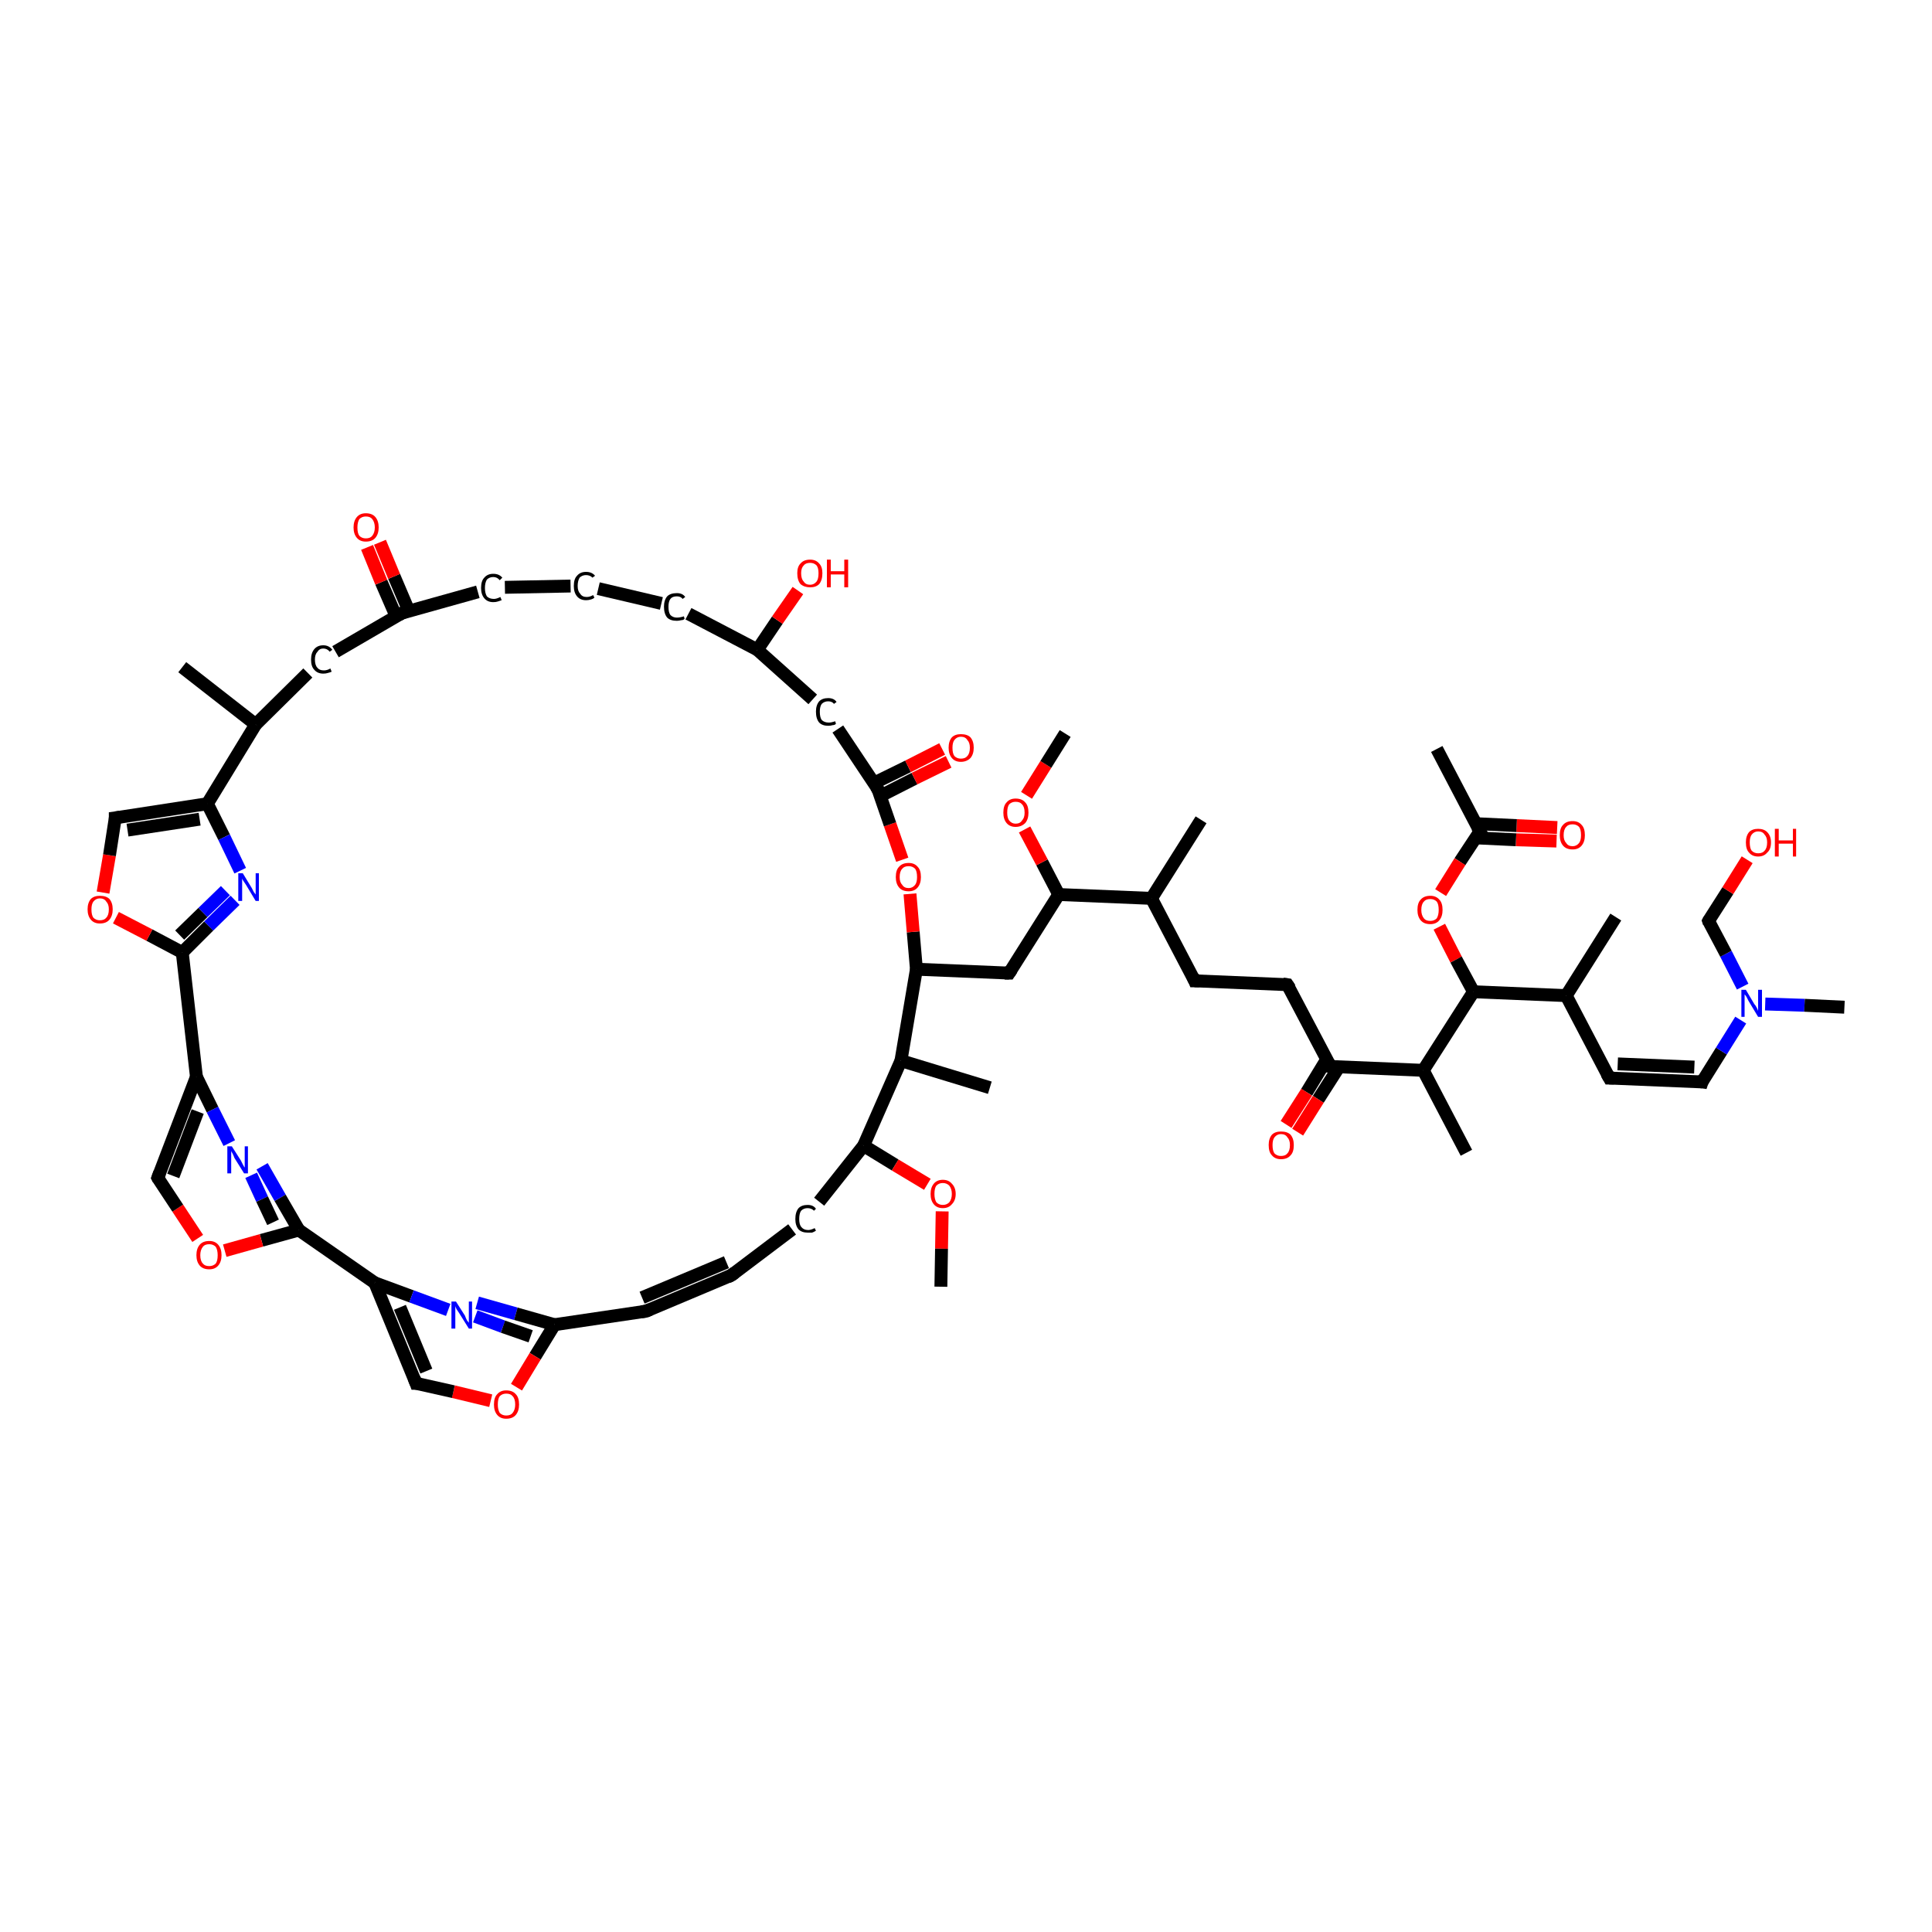 <?xml version='1.0' encoding='iso-8859-1'?>
<svg version='1.1' baseProfile='full'
              xmlns='http://www.w3.org/2000/svg'
                      xmlns:rdkit='http://www.rdkit.org/xml'
                      xmlns:xlink='http://www.w3.org/1999/xlink'
                  xml:space='preserve'
width='300px' height='300px' viewBox='0 0 300 300'>
<!-- END OF HEADER -->
<rect style='opacity:1.0;fill:#FFFFFF;stroke:none' width='300.0' height='300.0' x='0.0' y='0.0'> </rect>
<path class='bond-0 atom-0 atom-1' d='M 241.7,130.6 L 235.4,130.4' style='fill:none;fill-rule:evenodd;stroke:#FF0000;stroke-width:2.0px;stroke-linecap:butt;stroke-linejoin:miter;stroke-opacity:1' />
<path class='bond-0 atom-0 atom-1' d='M 235.4,130.4 L 229.1,130.1' style='fill:none;fill-rule:evenodd;stroke:#000000;stroke-width:2.0px;stroke-linecap:butt;stroke-linejoin:miter;stroke-opacity:1' />
<path class='bond-0 atom-0 atom-1' d='M 241.8,128.5 L 235.5,128.2' style='fill:none;fill-rule:evenodd;stroke:#FF0000;stroke-width:2.0px;stroke-linecap:butt;stroke-linejoin:miter;stroke-opacity:1' />
<path class='bond-0 atom-0 atom-1' d='M 235.5,128.2 L 229.2,127.9' style='fill:none;fill-rule:evenodd;stroke:#000000;stroke-width:2.0px;stroke-linecap:butt;stroke-linejoin:miter;stroke-opacity:1' />
<path class='bond-1 atom-1 atom-2' d='M 229.8,129.1 L 226.7,133.8' style='fill:none;fill-rule:evenodd;stroke:#000000;stroke-width:2.0px;stroke-linecap:butt;stroke-linejoin:miter;stroke-opacity:1' />
<path class='bond-1 atom-1 atom-2' d='M 226.7,133.8 L 223.7,138.6' style='fill:none;fill-rule:evenodd;stroke:#FF0000;stroke-width:2.0px;stroke-linecap:butt;stroke-linejoin:miter;stroke-opacity:1' />
<path class='bond-2 atom-2 atom-3' d='M 223.5,143.9 L 226.1,149.0' style='fill:none;fill-rule:evenodd;stroke:#FF0000;stroke-width:2.0px;stroke-linecap:butt;stroke-linejoin:miter;stroke-opacity:1' />
<path class='bond-2 atom-2 atom-3' d='M 226.1,149.0 L 228.8,154.0' style='fill:none;fill-rule:evenodd;stroke:#000000;stroke-width:2.0px;stroke-linecap:butt;stroke-linejoin:miter;stroke-opacity:1' />
<path class='bond-3 atom-3 atom-4' d='M 228.8,154.0 L 243.2,154.6' style='fill:none;fill-rule:evenodd;stroke:#000000;stroke-width:2.0px;stroke-linecap:butt;stroke-linejoin:miter;stroke-opacity:1' />
<path class='bond-4 atom-4 atom-5' d='M 243.2,154.6 L 249.9,167.4' style='fill:none;fill-rule:evenodd;stroke:#000000;stroke-width:2.0px;stroke-linecap:butt;stroke-linejoin:miter;stroke-opacity:1' />
<path class='bond-5 atom-5 atom-6' d='M 249.9,167.4 L 264.3,168.0' style='fill:none;fill-rule:evenodd;stroke:#000000;stroke-width:2.0px;stroke-linecap:butt;stroke-linejoin:miter;stroke-opacity:1' />
<path class='bond-5 atom-5 atom-6' d='M 251.2,165.2 L 263.1,165.7' style='fill:none;fill-rule:evenodd;stroke:#000000;stroke-width:2.0px;stroke-linecap:butt;stroke-linejoin:miter;stroke-opacity:1' />
<path class='bond-6 atom-6 atom-7' d='M 264.3,168.0 L 267.3,163.2' style='fill:none;fill-rule:evenodd;stroke:#000000;stroke-width:2.0px;stroke-linecap:butt;stroke-linejoin:miter;stroke-opacity:1' />
<path class='bond-6 atom-6 atom-7' d='M 267.3,163.2 L 270.3,158.4' style='fill:none;fill-rule:evenodd;stroke:#0000FF;stroke-width:2.0px;stroke-linecap:butt;stroke-linejoin:miter;stroke-opacity:1' />
<path class='bond-7 atom-7 atom-8' d='M 274.1,155.9 L 280.2,156.1' style='fill:none;fill-rule:evenodd;stroke:#0000FF;stroke-width:2.0px;stroke-linecap:butt;stroke-linejoin:miter;stroke-opacity:1' />
<path class='bond-7 atom-7 atom-8' d='M 280.2,156.1 L 286.4,156.4' style='fill:none;fill-rule:evenodd;stroke:#000000;stroke-width:2.0px;stroke-linecap:butt;stroke-linejoin:miter;stroke-opacity:1' />
<path class='bond-8 atom-7 atom-9' d='M 270.6,153.2 L 268.0,148.1' style='fill:none;fill-rule:evenodd;stroke:#0000FF;stroke-width:2.0px;stroke-linecap:butt;stroke-linejoin:miter;stroke-opacity:1' />
<path class='bond-8 atom-7 atom-9' d='M 268.0,148.1 L 265.3,143.0' style='fill:none;fill-rule:evenodd;stroke:#000000;stroke-width:2.0px;stroke-linecap:butt;stroke-linejoin:miter;stroke-opacity:1' />
<path class='bond-9 atom-9 atom-10' d='M 265.3,143.0 L 268.3,138.3' style='fill:none;fill-rule:evenodd;stroke:#000000;stroke-width:2.0px;stroke-linecap:butt;stroke-linejoin:miter;stroke-opacity:1' />
<path class='bond-9 atom-9 atom-10' d='M 268.3,138.3 L 271.3,133.5' style='fill:none;fill-rule:evenodd;stroke:#FF0000;stroke-width:2.0px;stroke-linecap:butt;stroke-linejoin:miter;stroke-opacity:1' />
<path class='bond-10 atom-4 atom-11' d='M 243.2,154.6 L 250.9,142.4' style='fill:none;fill-rule:evenodd;stroke:#000000;stroke-width:2.0px;stroke-linecap:butt;stroke-linejoin:miter;stroke-opacity:1' />
<path class='bond-11 atom-3 atom-12' d='M 228.8,154.0 L 221.0,166.2' style='fill:none;fill-rule:evenodd;stroke:#000000;stroke-width:2.0px;stroke-linecap:butt;stroke-linejoin:miter;stroke-opacity:1' />
<path class='bond-12 atom-12 atom-13' d='M 221.0,166.2 L 206.6,165.6' style='fill:none;fill-rule:evenodd;stroke:#000000;stroke-width:2.0px;stroke-linecap:butt;stroke-linejoin:miter;stroke-opacity:1' />
<path class='bond-13 atom-13 atom-14' d='M 206.0,164.5 L 202.9,169.6' style='fill:none;fill-rule:evenodd;stroke:#000000;stroke-width:2.0px;stroke-linecap:butt;stroke-linejoin:miter;stroke-opacity:1' />
<path class='bond-13 atom-13 atom-14' d='M 202.9,169.6 L 199.7,174.6' style='fill:none;fill-rule:evenodd;stroke:#FF0000;stroke-width:2.0px;stroke-linecap:butt;stroke-linejoin:miter;stroke-opacity:1' />
<path class='bond-13 atom-13 atom-14' d='M 207.9,165.7 L 204.7,170.7' style='fill:none;fill-rule:evenodd;stroke:#000000;stroke-width:2.0px;stroke-linecap:butt;stroke-linejoin:miter;stroke-opacity:1' />
<path class='bond-13 atom-13 atom-14' d='M 204.7,170.7 L 201.5,175.8' style='fill:none;fill-rule:evenodd;stroke:#FF0000;stroke-width:2.0px;stroke-linecap:butt;stroke-linejoin:miter;stroke-opacity:1' />
<path class='bond-14 atom-13 atom-15' d='M 206.6,165.6 L 199.9,152.9' style='fill:none;fill-rule:evenodd;stroke:#000000;stroke-width:2.0px;stroke-linecap:butt;stroke-linejoin:miter;stroke-opacity:1' />
<path class='bond-15 atom-15 atom-16' d='M 199.9,152.9 L 185.5,152.3' style='fill:none;fill-rule:evenodd;stroke:#000000;stroke-width:2.0px;stroke-linecap:butt;stroke-linejoin:miter;stroke-opacity:1' />
<path class='bond-16 atom-16 atom-17' d='M 185.5,152.3 L 178.8,139.5' style='fill:none;fill-rule:evenodd;stroke:#000000;stroke-width:2.0px;stroke-linecap:butt;stroke-linejoin:miter;stroke-opacity:1' />
<path class='bond-17 atom-17 atom-18' d='M 178.8,139.5 L 186.5,127.3' style='fill:none;fill-rule:evenodd;stroke:#000000;stroke-width:2.0px;stroke-linecap:butt;stroke-linejoin:miter;stroke-opacity:1' />
<path class='bond-18 atom-17 atom-19' d='M 178.8,139.5 L 164.4,138.9' style='fill:none;fill-rule:evenodd;stroke:#000000;stroke-width:2.0px;stroke-linecap:butt;stroke-linejoin:miter;stroke-opacity:1' />
<path class='bond-19 atom-19 atom-20' d='M 164.4,138.9 L 161.8,133.9' style='fill:none;fill-rule:evenodd;stroke:#000000;stroke-width:2.0px;stroke-linecap:butt;stroke-linejoin:miter;stroke-opacity:1' />
<path class='bond-19 atom-19 atom-20' d='M 161.8,133.9 L 159.1,128.8' style='fill:none;fill-rule:evenodd;stroke:#FF0000;stroke-width:2.0px;stroke-linecap:butt;stroke-linejoin:miter;stroke-opacity:1' />
<path class='bond-20 atom-20 atom-21' d='M 159.4,123.5 L 162.4,118.7' style='fill:none;fill-rule:evenodd;stroke:#FF0000;stroke-width:2.0px;stroke-linecap:butt;stroke-linejoin:miter;stroke-opacity:1' />
<path class='bond-20 atom-20 atom-21' d='M 162.4,118.7 L 165.4,113.9' style='fill:none;fill-rule:evenodd;stroke:#000000;stroke-width:2.0px;stroke-linecap:butt;stroke-linejoin:miter;stroke-opacity:1' />
<path class='bond-21 atom-19 atom-22' d='M 164.4,138.9 L 156.7,151.1' style='fill:none;fill-rule:evenodd;stroke:#000000;stroke-width:2.0px;stroke-linecap:butt;stroke-linejoin:miter;stroke-opacity:1' />
<path class='bond-22 atom-22 atom-23' d='M 156.7,151.1 L 142.3,150.5' style='fill:none;fill-rule:evenodd;stroke:#000000;stroke-width:2.0px;stroke-linecap:butt;stroke-linejoin:miter;stroke-opacity:1' />
<path class='bond-23 atom-23 atom-24' d='M 142.3,150.5 L 141.8,144.7' style='fill:none;fill-rule:evenodd;stroke:#000000;stroke-width:2.0px;stroke-linecap:butt;stroke-linejoin:miter;stroke-opacity:1' />
<path class='bond-23 atom-23 atom-24' d='M 141.8,144.7 L 141.3,138.8' style='fill:none;fill-rule:evenodd;stroke:#FF0000;stroke-width:2.0px;stroke-linecap:butt;stroke-linejoin:miter;stroke-opacity:1' />
<path class='bond-24 atom-24 atom-25' d='M 140.1,133.5 L 138.2,128.0' style='fill:none;fill-rule:evenodd;stroke:#FF0000;stroke-width:2.0px;stroke-linecap:butt;stroke-linejoin:miter;stroke-opacity:1' />
<path class='bond-24 atom-24 atom-25' d='M 138.2,128.0 L 136.3,122.5' style='fill:none;fill-rule:evenodd;stroke:#000000;stroke-width:2.0px;stroke-linecap:butt;stroke-linejoin:miter;stroke-opacity:1' />
<path class='bond-25 atom-25 atom-26' d='M 136.7,123.6 L 142.0,120.9' style='fill:none;fill-rule:evenodd;stroke:#000000;stroke-width:2.0px;stroke-linecap:butt;stroke-linejoin:miter;stroke-opacity:1' />
<path class='bond-25 atom-25 atom-26' d='M 142.0,120.9 L 147.3,118.3' style='fill:none;fill-rule:evenodd;stroke:#FF0000;stroke-width:2.0px;stroke-linecap:butt;stroke-linejoin:miter;stroke-opacity:1' />
<path class='bond-25 atom-25 atom-26' d='M 135.7,121.6 L 141.0,119.0' style='fill:none;fill-rule:evenodd;stroke:#000000;stroke-width:2.0px;stroke-linecap:butt;stroke-linejoin:miter;stroke-opacity:1' />
<path class='bond-25 atom-25 atom-26' d='M 141.0,119.0 L 146.3,116.3' style='fill:none;fill-rule:evenodd;stroke:#FF0000;stroke-width:2.0px;stroke-linecap:butt;stroke-linejoin:miter;stroke-opacity:1' />
<path class='bond-26 atom-25 atom-27' d='M 136.3,122.5 L 130.1,113.2' style='fill:none;fill-rule:evenodd;stroke:#000000;stroke-width:2.0px;stroke-linecap:butt;stroke-linejoin:miter;stroke-opacity:1' />
<path class='bond-27 atom-27 atom-28' d='M 126.2,108.6 L 117.6,100.9' style='fill:none;fill-rule:evenodd;stroke:#000000;stroke-width:2.0px;stroke-linecap:butt;stroke-linejoin:miter;stroke-opacity:1' />
<path class='bond-28 atom-28 atom-29' d='M 117.6,100.9 L 120.7,96.3' style='fill:none;fill-rule:evenodd;stroke:#000000;stroke-width:2.0px;stroke-linecap:butt;stroke-linejoin:miter;stroke-opacity:1' />
<path class='bond-28 atom-28 atom-29' d='M 120.7,96.3 L 123.9,91.7' style='fill:none;fill-rule:evenodd;stroke:#FF0000;stroke-width:2.0px;stroke-linecap:butt;stroke-linejoin:miter;stroke-opacity:1' />
<path class='bond-29 atom-28 atom-30' d='M 117.6,100.9 L 106.9,95.3' style='fill:none;fill-rule:evenodd;stroke:#000000;stroke-width:2.0px;stroke-linecap:butt;stroke-linejoin:miter;stroke-opacity:1' />
<path class='bond-30 atom-30 atom-31' d='M 102.7,93.7 L 92.9,91.4' style='fill:none;fill-rule:evenodd;stroke:#000000;stroke-width:2.0px;stroke-linecap:butt;stroke-linejoin:miter;stroke-opacity:1' />
<path class='bond-31 atom-31 atom-32' d='M 88.6,91.0 L 78.4,91.2' style='fill:none;fill-rule:evenodd;stroke:#000000;stroke-width:2.0px;stroke-linecap:butt;stroke-linejoin:miter;stroke-opacity:1' />
<path class='bond-32 atom-32 atom-33' d='M 74.2,91.9 L 62.4,95.2' style='fill:none;fill-rule:evenodd;stroke:#000000;stroke-width:2.0px;stroke-linecap:butt;stroke-linejoin:miter;stroke-opacity:1' />
<path class='bond-33 atom-33 atom-34' d='M 63.5,94.9 L 61.2,89.5' style='fill:none;fill-rule:evenodd;stroke:#000000;stroke-width:2.0px;stroke-linecap:butt;stroke-linejoin:miter;stroke-opacity:1' />
<path class='bond-33 atom-33 atom-34' d='M 61.2,89.5 L 59.0,84.2' style='fill:none;fill-rule:evenodd;stroke:#FF0000;stroke-width:2.0px;stroke-linecap:butt;stroke-linejoin:miter;stroke-opacity:1' />
<path class='bond-33 atom-33 atom-34' d='M 61.5,95.7 L 59.2,90.4' style='fill:none;fill-rule:evenodd;stroke:#000000;stroke-width:2.0px;stroke-linecap:butt;stroke-linejoin:miter;stroke-opacity:1' />
<path class='bond-33 atom-33 atom-34' d='M 59.2,90.4 L 57.0,85.0' style='fill:none;fill-rule:evenodd;stroke:#FF0000;stroke-width:2.0px;stroke-linecap:butt;stroke-linejoin:miter;stroke-opacity:1' />
<path class='bond-34 atom-33 atom-35' d='M 62.4,95.2 L 52.1,101.2' style='fill:none;fill-rule:evenodd;stroke:#000000;stroke-width:2.0px;stroke-linecap:butt;stroke-linejoin:miter;stroke-opacity:1' />
<path class='bond-35 atom-35 atom-36' d='M 47.8,104.5 L 39.7,112.5' style='fill:none;fill-rule:evenodd;stroke:#000000;stroke-width:2.0px;stroke-linecap:butt;stroke-linejoin:miter;stroke-opacity:1' />
<path class='bond-36 atom-36 atom-37' d='M 39.7,112.5 L 32.2,124.8' style='fill:none;fill-rule:evenodd;stroke:#000000;stroke-width:2.0px;stroke-linecap:butt;stroke-linejoin:miter;stroke-opacity:1' />
<path class='bond-37 atom-37 atom-38' d='M 32.2,124.8 L 34.8,130.0' style='fill:none;fill-rule:evenodd;stroke:#000000;stroke-width:2.0px;stroke-linecap:butt;stroke-linejoin:miter;stroke-opacity:1' />
<path class='bond-37 atom-37 atom-38' d='M 34.8,130.0 L 37.3,135.2' style='fill:none;fill-rule:evenodd;stroke:#0000FF;stroke-width:2.0px;stroke-linecap:butt;stroke-linejoin:miter;stroke-opacity:1' />
<path class='bond-38 atom-38 atom-39' d='M 36.5,139.8 L 32.4,143.8' style='fill:none;fill-rule:evenodd;stroke:#0000FF;stroke-width:2.0px;stroke-linecap:butt;stroke-linejoin:miter;stroke-opacity:1' />
<path class='bond-38 atom-38 atom-39' d='M 32.4,143.8 L 28.3,147.9' style='fill:none;fill-rule:evenodd;stroke:#000000;stroke-width:2.0px;stroke-linecap:butt;stroke-linejoin:miter;stroke-opacity:1' />
<path class='bond-38 atom-38 atom-39' d='M 35.0,138.3 L 31.5,141.7' style='fill:none;fill-rule:evenodd;stroke:#0000FF;stroke-width:2.0px;stroke-linecap:butt;stroke-linejoin:miter;stroke-opacity:1' />
<path class='bond-38 atom-38 atom-39' d='M 31.5,141.7 L 27.9,145.2' style='fill:none;fill-rule:evenodd;stroke:#000000;stroke-width:2.0px;stroke-linecap:butt;stroke-linejoin:miter;stroke-opacity:1' />
<path class='bond-39 atom-39 atom-40' d='M 28.3,147.9 L 23.2,145.2' style='fill:none;fill-rule:evenodd;stroke:#000000;stroke-width:2.0px;stroke-linecap:butt;stroke-linejoin:miter;stroke-opacity:1' />
<path class='bond-39 atom-39 atom-40' d='M 23.2,145.2 L 18.0,142.5' style='fill:none;fill-rule:evenodd;stroke:#FF0000;stroke-width:2.0px;stroke-linecap:butt;stroke-linejoin:miter;stroke-opacity:1' />
<path class='bond-40 atom-40 atom-41' d='M 16.0,138.6 L 17.0,132.8' style='fill:none;fill-rule:evenodd;stroke:#FF0000;stroke-width:2.0px;stroke-linecap:butt;stroke-linejoin:miter;stroke-opacity:1' />
<path class='bond-40 atom-40 atom-41' d='M 17.0,132.8 L 17.9,127.0' style='fill:none;fill-rule:evenodd;stroke:#000000;stroke-width:2.0px;stroke-linecap:butt;stroke-linejoin:miter;stroke-opacity:1' />
<path class='bond-41 atom-39 atom-42' d='M 28.3,147.9 L 30.5,167.2' style='fill:none;fill-rule:evenodd;stroke:#000000;stroke-width:2.0px;stroke-linecap:butt;stroke-linejoin:miter;stroke-opacity:1' />
<path class='bond-42 atom-42 atom-43' d='M 30.5,167.2 L 33.0,172.3' style='fill:none;fill-rule:evenodd;stroke:#000000;stroke-width:2.0px;stroke-linecap:butt;stroke-linejoin:miter;stroke-opacity:1' />
<path class='bond-42 atom-42 atom-43' d='M 33.0,172.3 L 35.6,177.5' style='fill:none;fill-rule:evenodd;stroke:#0000FF;stroke-width:2.0px;stroke-linecap:butt;stroke-linejoin:miter;stroke-opacity:1' />
<path class='bond-43 atom-43 atom-44' d='M 40.7,181.1 L 43.5,186.0' style='fill:none;fill-rule:evenodd;stroke:#0000FF;stroke-width:2.0px;stroke-linecap:butt;stroke-linejoin:miter;stroke-opacity:1' />
<path class='bond-43 atom-43 atom-44' d='M 43.5,186.0 L 46.4,191.0' style='fill:none;fill-rule:evenodd;stroke:#000000;stroke-width:2.0px;stroke-linecap:butt;stroke-linejoin:miter;stroke-opacity:1' />
<path class='bond-43 atom-43 atom-44' d='M 39.0,182.5 L 40.7,186.2' style='fill:none;fill-rule:evenodd;stroke:#0000FF;stroke-width:2.0px;stroke-linecap:butt;stroke-linejoin:miter;stroke-opacity:1' />
<path class='bond-43 atom-43 atom-44' d='M 40.7,186.2 L 42.4,189.8' style='fill:none;fill-rule:evenodd;stroke:#000000;stroke-width:2.0px;stroke-linecap:butt;stroke-linejoin:miter;stroke-opacity:1' />
<path class='bond-44 atom-44 atom-45' d='M 46.4,191.0 L 40.6,192.6' style='fill:none;fill-rule:evenodd;stroke:#000000;stroke-width:2.0px;stroke-linecap:butt;stroke-linejoin:miter;stroke-opacity:1' />
<path class='bond-44 atom-44 atom-45' d='M 40.6,192.6 L 34.9,194.2' style='fill:none;fill-rule:evenodd;stroke:#FF0000;stroke-width:2.0px;stroke-linecap:butt;stroke-linejoin:miter;stroke-opacity:1' />
<path class='bond-45 atom-45 atom-46' d='M 30.7,192.3 L 27.6,187.6' style='fill:none;fill-rule:evenodd;stroke:#FF0000;stroke-width:2.0px;stroke-linecap:butt;stroke-linejoin:miter;stroke-opacity:1' />
<path class='bond-45 atom-45 atom-46' d='M 27.6,187.6 L 24.5,182.9' style='fill:none;fill-rule:evenodd;stroke:#000000;stroke-width:2.0px;stroke-linecap:butt;stroke-linejoin:miter;stroke-opacity:1' />
<path class='bond-46 atom-44 atom-47' d='M 46.4,191.0 L 58.2,199.2' style='fill:none;fill-rule:evenodd;stroke:#000000;stroke-width:2.0px;stroke-linecap:butt;stroke-linejoin:miter;stroke-opacity:1' />
<path class='bond-47 atom-47 atom-48' d='M 58.2,199.2 L 63.9,201.3' style='fill:none;fill-rule:evenodd;stroke:#000000;stroke-width:2.0px;stroke-linecap:butt;stroke-linejoin:miter;stroke-opacity:1' />
<path class='bond-47 atom-47 atom-48' d='M 63.9,201.3 L 69.6,203.4' style='fill:none;fill-rule:evenodd;stroke:#0000FF;stroke-width:2.0px;stroke-linecap:butt;stroke-linejoin:miter;stroke-opacity:1' />
<path class='bond-48 atom-48 atom-49' d='M 74.1,202.3 L 80.1,204.0' style='fill:none;fill-rule:evenodd;stroke:#0000FF;stroke-width:2.0px;stroke-linecap:butt;stroke-linejoin:miter;stroke-opacity:1' />
<path class='bond-48 atom-48 atom-49' d='M 80.1,204.0 L 86.1,205.7' style='fill:none;fill-rule:evenodd;stroke:#000000;stroke-width:2.0px;stroke-linecap:butt;stroke-linejoin:miter;stroke-opacity:1' />
<path class='bond-48 atom-48 atom-49' d='M 73.8,204.4 L 78.1,206.0' style='fill:none;fill-rule:evenodd;stroke:#0000FF;stroke-width:2.0px;stroke-linecap:butt;stroke-linejoin:miter;stroke-opacity:1' />
<path class='bond-48 atom-48 atom-49' d='M 78.1,206.0 L 82.4,207.5' style='fill:none;fill-rule:evenodd;stroke:#000000;stroke-width:2.0px;stroke-linecap:butt;stroke-linejoin:miter;stroke-opacity:1' />
<path class='bond-49 atom-49 atom-50' d='M 86.1,205.7 L 83.1,210.6' style='fill:none;fill-rule:evenodd;stroke:#000000;stroke-width:2.0px;stroke-linecap:butt;stroke-linejoin:miter;stroke-opacity:1' />
<path class='bond-49 atom-49 atom-50' d='M 83.1,210.6 L 80.2,215.4' style='fill:none;fill-rule:evenodd;stroke:#FF0000;stroke-width:2.0px;stroke-linecap:butt;stroke-linejoin:miter;stroke-opacity:1' />
<path class='bond-50 atom-50 atom-51' d='M 76.2,217.5 L 70.4,216.1' style='fill:none;fill-rule:evenodd;stroke:#FF0000;stroke-width:2.0px;stroke-linecap:butt;stroke-linejoin:miter;stroke-opacity:1' />
<path class='bond-50 atom-50 atom-51' d='M 70.4,216.1 L 64.6,214.8' style='fill:none;fill-rule:evenodd;stroke:#000000;stroke-width:2.0px;stroke-linecap:butt;stroke-linejoin:miter;stroke-opacity:1' />
<path class='bond-51 atom-49 atom-52' d='M 86.1,205.7 L 100.3,203.6' style='fill:none;fill-rule:evenodd;stroke:#000000;stroke-width:2.0px;stroke-linecap:butt;stroke-linejoin:miter;stroke-opacity:1' />
<path class='bond-52 atom-52 atom-53' d='M 100.3,203.6 L 113.6,198.0' style='fill:none;fill-rule:evenodd;stroke:#000000;stroke-width:2.0px;stroke-linecap:butt;stroke-linejoin:miter;stroke-opacity:1' />
<path class='bond-52 atom-52 atom-53' d='M 99.7,201.5 L 112.8,196.0' style='fill:none;fill-rule:evenodd;stroke:#000000;stroke-width:2.0px;stroke-linecap:butt;stroke-linejoin:miter;stroke-opacity:1' />
<path class='bond-53 atom-53 atom-54' d='M 113.6,198.0 L 123.0,190.9' style='fill:none;fill-rule:evenodd;stroke:#000000;stroke-width:2.0px;stroke-linecap:butt;stroke-linejoin:miter;stroke-opacity:1' />
<path class='bond-54 atom-54 atom-55' d='M 127.2,186.6 L 134.1,177.9' style='fill:none;fill-rule:evenodd;stroke:#000000;stroke-width:2.0px;stroke-linecap:butt;stroke-linejoin:miter;stroke-opacity:1' />
<path class='bond-55 atom-55 atom-56' d='M 134.1,177.9 L 139.0,180.9' style='fill:none;fill-rule:evenodd;stroke:#000000;stroke-width:2.0px;stroke-linecap:butt;stroke-linejoin:miter;stroke-opacity:1' />
<path class='bond-55 atom-55 atom-56' d='M 139.0,180.9 L 144.0,183.9' style='fill:none;fill-rule:evenodd;stroke:#FF0000;stroke-width:2.0px;stroke-linecap:butt;stroke-linejoin:miter;stroke-opacity:1' />
<path class='bond-56 atom-56 atom-57' d='M 146.3,188.1 L 146.2,193.9' style='fill:none;fill-rule:evenodd;stroke:#FF0000;stroke-width:2.0px;stroke-linecap:butt;stroke-linejoin:miter;stroke-opacity:1' />
<path class='bond-56 atom-56 atom-57' d='M 146.2,193.9 L 146.1,199.8' style='fill:none;fill-rule:evenodd;stroke:#000000;stroke-width:2.0px;stroke-linecap:butt;stroke-linejoin:miter;stroke-opacity:1' />
<path class='bond-57 atom-55 atom-58' d='M 134.1,177.9 L 139.9,164.7' style='fill:none;fill-rule:evenodd;stroke:#000000;stroke-width:2.0px;stroke-linecap:butt;stroke-linejoin:miter;stroke-opacity:1' />
<path class='bond-58 atom-58 atom-59' d='M 139.9,164.7 L 153.7,168.9' style='fill:none;fill-rule:evenodd;stroke:#000000;stroke-width:2.0px;stroke-linecap:butt;stroke-linejoin:miter;stroke-opacity:1' />
<path class='bond-59 atom-36 atom-60' d='M 39.7,112.5 L 28.3,103.6' style='fill:none;fill-rule:evenodd;stroke:#000000;stroke-width:2.0px;stroke-linecap:butt;stroke-linejoin:miter;stroke-opacity:1' />
<path class='bond-60 atom-12 atom-61' d='M 221.0,166.2 L 227.7,179.0' style='fill:none;fill-rule:evenodd;stroke:#000000;stroke-width:2.0px;stroke-linecap:butt;stroke-linejoin:miter;stroke-opacity:1' />
<path class='bond-61 atom-1 atom-62' d='M 229.8,129.1 L 223.1,116.3' style='fill:none;fill-rule:evenodd;stroke:#000000;stroke-width:2.0px;stroke-linecap:butt;stroke-linejoin:miter;stroke-opacity:1' />
<path class='bond-62 atom-41 atom-37' d='M 17.9,127.0 L 32.2,124.8' style='fill:none;fill-rule:evenodd;stroke:#000000;stroke-width:2.0px;stroke-linecap:butt;stroke-linejoin:miter;stroke-opacity:1' />
<path class='bond-62 atom-41 atom-37' d='M 19.8,128.9 L 31.0,127.2' style='fill:none;fill-rule:evenodd;stroke:#000000;stroke-width:2.0px;stroke-linecap:butt;stroke-linejoin:miter;stroke-opacity:1' />
<path class='bond-63 atom-46 atom-42' d='M 24.5,182.9 L 30.5,167.2' style='fill:none;fill-rule:evenodd;stroke:#000000;stroke-width:2.0px;stroke-linecap:butt;stroke-linejoin:miter;stroke-opacity:1' />
<path class='bond-63 atom-46 atom-42' d='M 26.9,182.6 L 30.7,172.6' style='fill:none;fill-rule:evenodd;stroke:#000000;stroke-width:2.0px;stroke-linecap:butt;stroke-linejoin:miter;stroke-opacity:1' />
<path class='bond-64 atom-51 atom-47' d='M 64.6,214.8 L 58.2,199.2' style='fill:none;fill-rule:evenodd;stroke:#000000;stroke-width:2.0px;stroke-linecap:butt;stroke-linejoin:miter;stroke-opacity:1' />
<path class='bond-64 atom-51 atom-47' d='M 66.2,212.9 L 62.1,203.0' style='fill:none;fill-rule:evenodd;stroke:#000000;stroke-width:2.0px;stroke-linecap:butt;stroke-linejoin:miter;stroke-opacity:1' />
<path class='bond-65 atom-58 atom-23' d='M 139.9,164.7 L 142.3,150.5' style='fill:none;fill-rule:evenodd;stroke:#000000;stroke-width:2.0px;stroke-linecap:butt;stroke-linejoin:miter;stroke-opacity:1' />
<path d='M 229.6,129.3 L 229.8,129.1 L 229.4,128.4' style='fill:none;stroke:#000000;stroke-width:2.0px;stroke-linecap:butt;stroke-linejoin:miter;stroke-opacity:1;' />
<path d='M 249.5,166.7 L 249.9,167.4 L 250.6,167.4' style='fill:none;stroke:#000000;stroke-width:2.0px;stroke-linecap:butt;stroke-linejoin:miter;stroke-opacity:1;' />
<path d='M 263.6,167.9 L 264.3,168.0 L 264.4,167.7' style='fill:none;stroke:#000000;stroke-width:2.0px;stroke-linecap:butt;stroke-linejoin:miter;stroke-opacity:1;' />
<path d='M 265.4,143.3 L 265.3,143.0 L 265.4,142.8' style='fill:none;stroke:#000000;stroke-width:2.0px;stroke-linecap:butt;stroke-linejoin:miter;stroke-opacity:1;' />
<path d='M 207.4,165.7 L 206.6,165.6 L 206.3,165.0' style='fill:none;stroke:#000000;stroke-width:2.0px;stroke-linecap:butt;stroke-linejoin:miter;stroke-opacity:1;' />
<path d='M 200.3,153.5 L 199.9,152.9 L 199.2,152.8' style='fill:none;stroke:#000000;stroke-width:2.0px;stroke-linecap:butt;stroke-linejoin:miter;stroke-opacity:1;' />
<path d='M 186.2,152.3 L 185.5,152.3 L 185.2,151.6' style='fill:none;stroke:#000000;stroke-width:2.0px;stroke-linecap:butt;stroke-linejoin:miter;stroke-opacity:1;' />
<path d='M 157.1,150.5 L 156.7,151.1 L 156.0,151.1' style='fill:none;stroke:#000000;stroke-width:2.0px;stroke-linecap:butt;stroke-linejoin:miter;stroke-opacity:1;' />
<path d='M 136.4,122.8 L 136.3,122.5 L 136.0,122.1' style='fill:none;stroke:#000000;stroke-width:2.0px;stroke-linecap:butt;stroke-linejoin:miter;stroke-opacity:1;' />
<path d='M 63.0,95.0 L 62.4,95.2 L 61.9,95.5' style='fill:none;stroke:#000000;stroke-width:2.0px;stroke-linecap:butt;stroke-linejoin:miter;stroke-opacity:1;' />
<path d='M 17.9,127.3 L 17.9,127.0 L 18.6,126.9' style='fill:none;stroke:#000000;stroke-width:2.0px;stroke-linecap:butt;stroke-linejoin:miter;stroke-opacity:1;' />
<path d='M 24.6,183.1 L 24.5,182.9 L 24.8,182.1' style='fill:none;stroke:#000000;stroke-width:2.0px;stroke-linecap:butt;stroke-linejoin:miter;stroke-opacity:1;' />
<path d='M 64.9,214.8 L 64.6,214.8 L 64.3,214.0' style='fill:none;stroke:#000000;stroke-width:2.0px;stroke-linecap:butt;stroke-linejoin:miter;stroke-opacity:1;' />
<path d='M 99.6,203.7 L 100.3,203.6 L 101.0,203.3' style='fill:none;stroke:#000000;stroke-width:2.0px;stroke-linecap:butt;stroke-linejoin:miter;stroke-opacity:1;' />
<path d='M 113.0,198.3 L 113.6,198.0 L 114.1,197.6' style='fill:none;stroke:#000000;stroke-width:2.0px;stroke-linecap:butt;stroke-linejoin:miter;stroke-opacity:1;' />
<path class='atom-0' d='M 242.2 129.7
Q 242.2 128.6, 242.7 128.1
Q 243.2 127.5, 244.2 127.5
Q 245.1 127.5, 245.6 128.1
Q 246.1 128.6, 246.1 129.7
Q 246.1 130.7, 245.6 131.3
Q 245.1 131.9, 244.2 131.9
Q 243.2 131.9, 242.7 131.3
Q 242.2 130.7, 242.2 129.7
M 244.2 131.4
Q 244.8 131.4, 245.2 130.9
Q 245.5 130.5, 245.5 129.7
Q 245.5 128.8, 245.2 128.4
Q 244.8 128.0, 244.2 128.0
Q 243.5 128.0, 243.2 128.4
Q 242.8 128.8, 242.8 129.7
Q 242.8 130.5, 243.2 130.9
Q 243.5 131.4, 244.2 131.4
' fill='#FF0000'/>
<path class='atom-2' d='M 220.1 141.3
Q 220.1 140.2, 220.6 139.7
Q 221.1 139.1, 222.1 139.1
Q 223.0 139.1, 223.5 139.7
Q 224.0 140.2, 224.0 141.3
Q 224.0 142.3, 223.5 142.9
Q 223.0 143.5, 222.1 143.5
Q 221.1 143.5, 220.6 142.9
Q 220.1 142.3, 220.1 141.3
M 222.1 143.0
Q 222.7 143.0, 223.1 142.6
Q 223.4 142.1, 223.4 141.3
Q 223.4 140.4, 223.1 140.0
Q 222.7 139.6, 222.1 139.6
Q 221.4 139.6, 221.1 140.0
Q 220.7 140.4, 220.7 141.3
Q 220.7 142.1, 221.1 142.6
Q 221.4 143.0, 222.1 143.0
' fill='#FF0000'/>
<path class='atom-7' d='M 271.1 153.7
L 272.4 155.9
Q 272.6 156.1, 272.8 156.5
Q 273.0 156.9, 273.0 157.0
L 273.0 153.7
L 273.6 153.7
L 273.6 157.9
L 273.0 157.9
L 271.5 155.4
Q 271.4 155.2, 271.2 154.8
Q 271.0 154.5, 270.9 154.4
L 270.9 157.9
L 270.4 157.9
L 270.4 153.7
L 271.1 153.7
' fill='#0000FF'/>
<path class='atom-10' d='M 271.1 130.8
Q 271.1 129.8, 271.6 129.2
Q 272.1 128.7, 273.0 128.7
Q 273.9 128.7, 274.4 129.2
Q 275.0 129.8, 275.0 130.8
Q 275.0 131.9, 274.4 132.4
Q 273.9 133.0, 273.0 133.0
Q 272.1 133.0, 271.6 132.4
Q 271.1 131.9, 271.1 130.8
M 273.0 132.5
Q 273.7 132.5, 274.0 132.1
Q 274.4 131.7, 274.4 130.8
Q 274.4 130.0, 274.0 129.6
Q 273.7 129.1, 273.0 129.1
Q 272.4 129.1, 272.0 129.6
Q 271.7 130.0, 271.7 130.8
Q 271.7 131.7, 272.0 132.1
Q 272.4 132.5, 273.0 132.5
' fill='#FF0000'/>
<path class='atom-10' d='M 275.6 128.7
L 276.2 128.7
L 276.2 130.5
L 278.4 130.5
L 278.4 128.7
L 278.9 128.7
L 278.9 133.0
L 278.4 133.0
L 278.4 131.0
L 276.2 131.0
L 276.2 133.0
L 275.6 133.0
L 275.6 128.7
' fill='#FF0000'/>
<path class='atom-14' d='M 197.0 177.8
Q 197.0 176.8, 197.5 176.2
Q 198.0 175.7, 198.9 175.7
Q 199.9 175.7, 200.4 176.2
Q 200.9 176.8, 200.9 177.8
Q 200.9 178.9, 200.4 179.4
Q 199.9 180.0, 198.9 180.0
Q 198.0 180.0, 197.5 179.4
Q 197.0 178.9, 197.0 177.8
M 198.9 179.5
Q 199.6 179.5, 199.9 179.1
Q 200.3 178.7, 200.3 177.8
Q 200.3 177.0, 199.9 176.6
Q 199.6 176.1, 198.9 176.1
Q 198.3 176.1, 197.9 176.6
Q 197.6 177.0, 197.6 177.8
Q 197.6 178.7, 197.9 179.1
Q 198.3 179.5, 198.9 179.5
' fill='#FF0000'/>
<path class='atom-20' d='M 155.8 126.2
Q 155.8 125.1, 156.3 124.6
Q 156.8 124.0, 157.7 124.0
Q 158.7 124.0, 159.2 124.6
Q 159.7 125.1, 159.7 126.2
Q 159.7 127.2, 159.2 127.8
Q 158.6 128.4, 157.7 128.4
Q 156.8 128.4, 156.3 127.8
Q 155.8 127.2, 155.8 126.2
M 157.7 127.9
Q 158.4 127.9, 158.7 127.4
Q 159.1 127.0, 159.1 126.2
Q 159.1 125.3, 158.7 124.9
Q 158.4 124.5, 157.7 124.5
Q 157.1 124.5, 156.7 124.9
Q 156.4 125.3, 156.4 126.2
Q 156.4 127.0, 156.7 127.4
Q 157.1 127.9, 157.7 127.9
' fill='#FF0000'/>
<path class='atom-24' d='M 139.1 136.2
Q 139.1 135.1, 139.6 134.6
Q 140.1 134.0, 141.1 134.0
Q 142.0 134.0, 142.5 134.6
Q 143.0 135.1, 143.0 136.2
Q 143.0 137.2, 142.5 137.8
Q 142.0 138.4, 141.1 138.4
Q 140.1 138.4, 139.6 137.8
Q 139.1 137.2, 139.1 136.2
M 141.1 137.9
Q 141.7 137.9, 142.1 137.4
Q 142.4 137.0, 142.4 136.2
Q 142.4 135.3, 142.1 134.9
Q 141.7 134.5, 141.1 134.5
Q 140.4 134.5, 140.1 134.9
Q 139.7 135.3, 139.7 136.2
Q 139.7 137.0, 140.1 137.4
Q 140.4 137.9, 141.1 137.9
' fill='#FF0000'/>
<path class='atom-26' d='M 147.3 116.1
Q 147.3 115.1, 147.8 114.5
Q 148.3 114.0, 149.2 114.0
Q 150.2 114.0, 150.7 114.5
Q 151.2 115.1, 151.2 116.1
Q 151.2 117.1, 150.7 117.7
Q 150.1 118.3, 149.2 118.3
Q 148.3 118.3, 147.8 117.7
Q 147.3 117.1, 147.3 116.1
M 149.2 117.8
Q 149.9 117.8, 150.2 117.4
Q 150.6 117.0, 150.6 116.1
Q 150.6 115.3, 150.2 114.9
Q 149.9 114.4, 149.2 114.4
Q 148.6 114.4, 148.2 114.9
Q 147.9 115.3, 147.9 116.1
Q 147.9 117.0, 148.2 117.4
Q 148.6 117.8, 149.2 117.8
' fill='#FF0000'/>
<path class='atom-27' d='M 126.7 110.5
Q 126.7 109.5, 127.2 108.9
Q 127.7 108.4, 128.6 108.4
Q 129.5 108.4, 129.9 109.0
L 129.5 109.3
Q 129.2 108.9, 128.6 108.9
Q 128.0 108.9, 127.6 109.3
Q 127.3 109.7, 127.3 110.5
Q 127.3 111.4, 127.6 111.8
Q 128.0 112.2, 128.7 112.2
Q 129.1 112.2, 129.7 112.0
L 129.8 112.4
Q 129.6 112.6, 129.3 112.6
Q 129.0 112.7, 128.6 112.7
Q 127.7 112.7, 127.2 112.2
Q 126.7 111.6, 126.7 110.5
' fill='#000000'/>
<path class='atom-29' d='M 123.8 89.0
Q 123.8 88.0, 124.3 87.5
Q 124.8 86.9, 125.8 86.9
Q 126.7 86.9, 127.2 87.5
Q 127.7 88.0, 127.7 89.0
Q 127.7 90.1, 127.2 90.7
Q 126.7 91.2, 125.8 91.2
Q 124.9 91.2, 124.3 90.7
Q 123.8 90.1, 123.8 89.0
M 125.8 90.8
Q 126.4 90.8, 126.8 90.3
Q 127.1 89.9, 127.1 89.0
Q 127.1 88.2, 126.8 87.8
Q 126.4 87.4, 125.8 87.4
Q 125.1 87.4, 124.8 87.8
Q 124.4 88.2, 124.4 89.0
Q 124.4 89.9, 124.8 90.3
Q 125.1 90.8, 125.8 90.8
' fill='#FF0000'/>
<path class='atom-29' d='M 128.4 86.9
L 129.0 86.9
L 129.0 88.7
L 131.1 88.7
L 131.1 86.9
L 131.7 86.9
L 131.7 91.2
L 131.1 91.2
L 131.1 89.2
L 129.0 89.2
L 129.0 91.2
L 128.4 91.2
L 128.4 86.9
' fill='#FF0000'/>
<path class='atom-30' d='M 103.1 94.2
Q 103.1 93.2, 103.6 92.6
Q 104.1 92.1, 105.1 92.1
Q 106.0 92.1, 106.4 92.7
L 106.0 93.0
Q 105.7 92.6, 105.1 92.6
Q 104.4 92.6, 104.1 93.0
Q 103.8 93.4, 103.8 94.2
Q 103.8 95.1, 104.1 95.5
Q 104.5 95.9, 105.1 95.9
Q 105.6 95.9, 106.2 95.7
L 106.3 96.1
Q 106.1 96.3, 105.8 96.3
Q 105.4 96.4, 105.1 96.4
Q 104.1 96.4, 103.6 95.9
Q 103.1 95.3, 103.1 94.2
' fill='#000000'/>
<path class='atom-31' d='M 89.1 91.0
Q 89.1 89.9, 89.6 89.4
Q 90.1 88.8, 91.0 88.8
Q 91.9 88.8, 92.4 89.4
L 92.0 89.7
Q 91.6 89.3, 91.0 89.3
Q 90.4 89.3, 90.0 89.7
Q 89.7 90.2, 89.7 91.0
Q 89.7 91.8, 90.1 92.2
Q 90.4 92.7, 91.1 92.7
Q 91.6 92.7, 92.1 92.4
L 92.3 92.8
Q 92.1 93.0, 91.7 93.1
Q 91.4 93.2, 91.0 93.2
Q 90.1 93.2, 89.6 92.6
Q 89.1 92.0, 89.1 91.0
' fill='#000000'/>
<path class='atom-32' d='M 74.7 91.3
Q 74.7 90.2, 75.2 89.7
Q 75.7 89.1, 76.6 89.1
Q 77.5 89.1, 78.0 89.7
L 77.6 90.1
Q 77.2 89.6, 76.6 89.6
Q 76.0 89.6, 75.6 90.0
Q 75.3 90.5, 75.3 91.3
Q 75.3 92.1, 75.6 92.6
Q 76.0 93.0, 76.7 93.0
Q 77.1 93.0, 77.7 92.7
L 77.9 93.2
Q 77.6 93.3, 77.3 93.4
Q 77.0 93.5, 76.6 93.5
Q 75.7 93.5, 75.2 92.9
Q 74.7 92.3, 74.7 91.3
' fill='#000000'/>
<path class='atom-34' d='M 54.9 81.9
Q 54.9 80.9, 55.4 80.3
Q 55.9 79.7, 56.8 79.7
Q 57.8 79.7, 58.3 80.3
Q 58.8 80.9, 58.8 81.9
Q 58.8 82.9, 58.3 83.5
Q 57.8 84.1, 56.8 84.1
Q 55.9 84.1, 55.4 83.5
Q 54.9 82.9, 54.9 81.9
M 56.8 83.6
Q 57.5 83.6, 57.8 83.2
Q 58.2 82.7, 58.2 81.9
Q 58.2 81.1, 57.8 80.6
Q 57.5 80.2, 56.8 80.2
Q 56.2 80.2, 55.8 80.6
Q 55.5 81.1, 55.5 81.9
Q 55.5 82.8, 55.8 83.2
Q 56.2 83.6, 56.8 83.6
' fill='#FF0000'/>
<path class='atom-35' d='M 48.3 102.4
Q 48.3 101.4, 48.8 100.8
Q 49.3 100.2, 50.2 100.2
Q 51.1 100.2, 51.6 100.9
L 51.2 101.2
Q 50.8 100.7, 50.2 100.7
Q 49.6 100.7, 49.3 101.2
Q 48.9 101.6, 48.9 102.4
Q 48.9 103.3, 49.3 103.7
Q 49.6 104.1, 50.3 104.1
Q 50.8 104.1, 51.3 103.8
L 51.5 104.3
Q 51.3 104.4, 50.9 104.5
Q 50.6 104.6, 50.2 104.6
Q 49.3 104.6, 48.8 104.0
Q 48.3 103.5, 48.3 102.4
' fill='#000000'/>
<path class='atom-38' d='M 37.7 135.6
L 39.1 137.9
Q 39.2 138.1, 39.4 138.5
Q 39.7 138.9, 39.7 138.9
L 39.7 135.6
L 40.2 135.6
L 40.2 139.9
L 39.7 139.9
L 38.2 137.4
Q 38.0 137.1, 37.8 136.8
Q 37.6 136.5, 37.6 136.4
L 37.6 139.9
L 37.0 139.9
L 37.0 135.6
L 37.7 135.6
' fill='#0000FF'/>
<path class='atom-40' d='M 13.6 141.2
Q 13.6 140.2, 14.1 139.6
Q 14.6 139.1, 15.5 139.1
Q 16.5 139.1, 17.0 139.6
Q 17.5 140.2, 17.5 141.2
Q 17.5 142.2, 17.0 142.8
Q 16.5 143.4, 15.5 143.4
Q 14.6 143.4, 14.1 142.8
Q 13.6 142.2, 13.6 141.2
M 15.5 142.9
Q 16.2 142.9, 16.5 142.5
Q 16.9 142.1, 16.9 141.2
Q 16.9 140.4, 16.5 140.0
Q 16.2 139.5, 15.5 139.5
Q 14.9 139.5, 14.5 140.0
Q 14.2 140.4, 14.2 141.2
Q 14.2 142.1, 14.5 142.5
Q 14.9 142.9, 15.5 142.9
' fill='#FF0000'/>
<path class='atom-43' d='M 36.0 178.0
L 37.4 180.2
Q 37.5 180.4, 37.7 180.8
Q 37.9 181.2, 38.0 181.3
L 38.0 178.0
L 38.5 178.0
L 38.5 182.2
L 37.9 182.2
L 36.4 179.8
Q 36.3 179.5, 36.1 179.1
Q 35.9 178.8, 35.9 178.7
L 35.9 182.2
L 35.3 182.2
L 35.3 178.0
L 36.0 178.0
' fill='#0000FF'/>
<path class='atom-45' d='M 30.5 194.9
Q 30.5 193.9, 31.0 193.3
Q 31.5 192.7, 32.5 192.7
Q 33.4 192.7, 33.9 193.3
Q 34.4 193.9, 34.4 194.9
Q 34.4 195.9, 33.9 196.5
Q 33.4 197.1, 32.5 197.1
Q 31.5 197.1, 31.0 196.5
Q 30.5 195.9, 30.5 194.9
M 32.5 196.6
Q 33.1 196.6, 33.5 196.2
Q 33.8 195.8, 33.8 194.9
Q 33.8 194.1, 33.5 193.6
Q 33.1 193.2, 32.5 193.2
Q 31.8 193.2, 31.5 193.6
Q 31.1 194.1, 31.1 194.9
Q 31.1 195.8, 31.5 196.2
Q 31.8 196.6, 32.5 196.6
' fill='#FF0000'/>
<path class='atom-48' d='M 70.8 202.1
L 72.2 204.3
Q 72.3 204.6, 72.5 205.0
Q 72.8 205.4, 72.8 205.4
L 72.8 202.1
L 73.3 202.1
L 73.3 206.3
L 72.8 206.3
L 71.3 203.9
Q 71.1 203.6, 70.9 203.3
Q 70.7 202.9, 70.7 202.8
L 70.7 206.3
L 70.1 206.3
L 70.1 202.1
L 70.8 202.1
' fill='#0000FF'/>
<path class='atom-50' d='M 76.7 218.1
Q 76.7 217.0, 77.2 216.5
Q 77.7 215.9, 78.6 215.9
Q 79.6 215.9, 80.1 216.5
Q 80.6 217.0, 80.6 218.1
Q 80.6 219.1, 80.1 219.7
Q 79.6 220.3, 78.6 220.3
Q 77.7 220.3, 77.2 219.7
Q 76.7 219.1, 76.7 218.1
M 78.6 219.8
Q 79.3 219.8, 79.6 219.4
Q 80.0 218.9, 80.0 218.1
Q 80.0 217.2, 79.6 216.8
Q 79.3 216.4, 78.6 216.4
Q 78.0 216.4, 77.6 216.8
Q 77.3 217.2, 77.3 218.1
Q 77.3 218.9, 77.6 219.4
Q 78.0 219.8, 78.6 219.8
' fill='#FF0000'/>
<path class='atom-54' d='M 123.5 189.3
Q 123.5 188.2, 124.0 187.6
Q 124.5 187.1, 125.4 187.1
Q 126.3 187.1, 126.7 187.7
L 126.4 188.0
Q 126.0 187.6, 125.4 187.6
Q 124.8 187.6, 124.4 188.0
Q 124.1 188.4, 124.1 189.3
Q 124.1 190.1, 124.4 190.5
Q 124.8 191.0, 125.5 191.0
Q 125.9 191.0, 126.5 190.7
L 126.7 191.1
Q 126.4 191.3, 126.1 191.4
Q 125.8 191.4, 125.4 191.4
Q 124.5 191.4, 124.0 190.9
Q 123.5 190.3, 123.5 189.3
' fill='#000000'/>
<path class='atom-56' d='M 144.5 185.4
Q 144.5 184.4, 145.0 183.8
Q 145.5 183.2, 146.4 183.2
Q 147.3 183.2, 147.8 183.8
Q 148.4 184.4, 148.4 185.4
Q 148.4 186.4, 147.8 187.0
Q 147.3 187.6, 146.4 187.6
Q 145.5 187.6, 145.0 187.0
Q 144.5 186.4, 144.5 185.4
M 146.4 187.1
Q 147.0 187.1, 147.4 186.7
Q 147.8 186.2, 147.8 185.4
Q 147.8 184.6, 147.4 184.1
Q 147.0 183.7, 146.4 183.7
Q 145.8 183.7, 145.4 184.1
Q 145.1 184.5, 145.1 185.4
Q 145.1 186.2, 145.4 186.7
Q 145.8 187.1, 146.4 187.1
' fill='#FF0000'/>
</svg>
